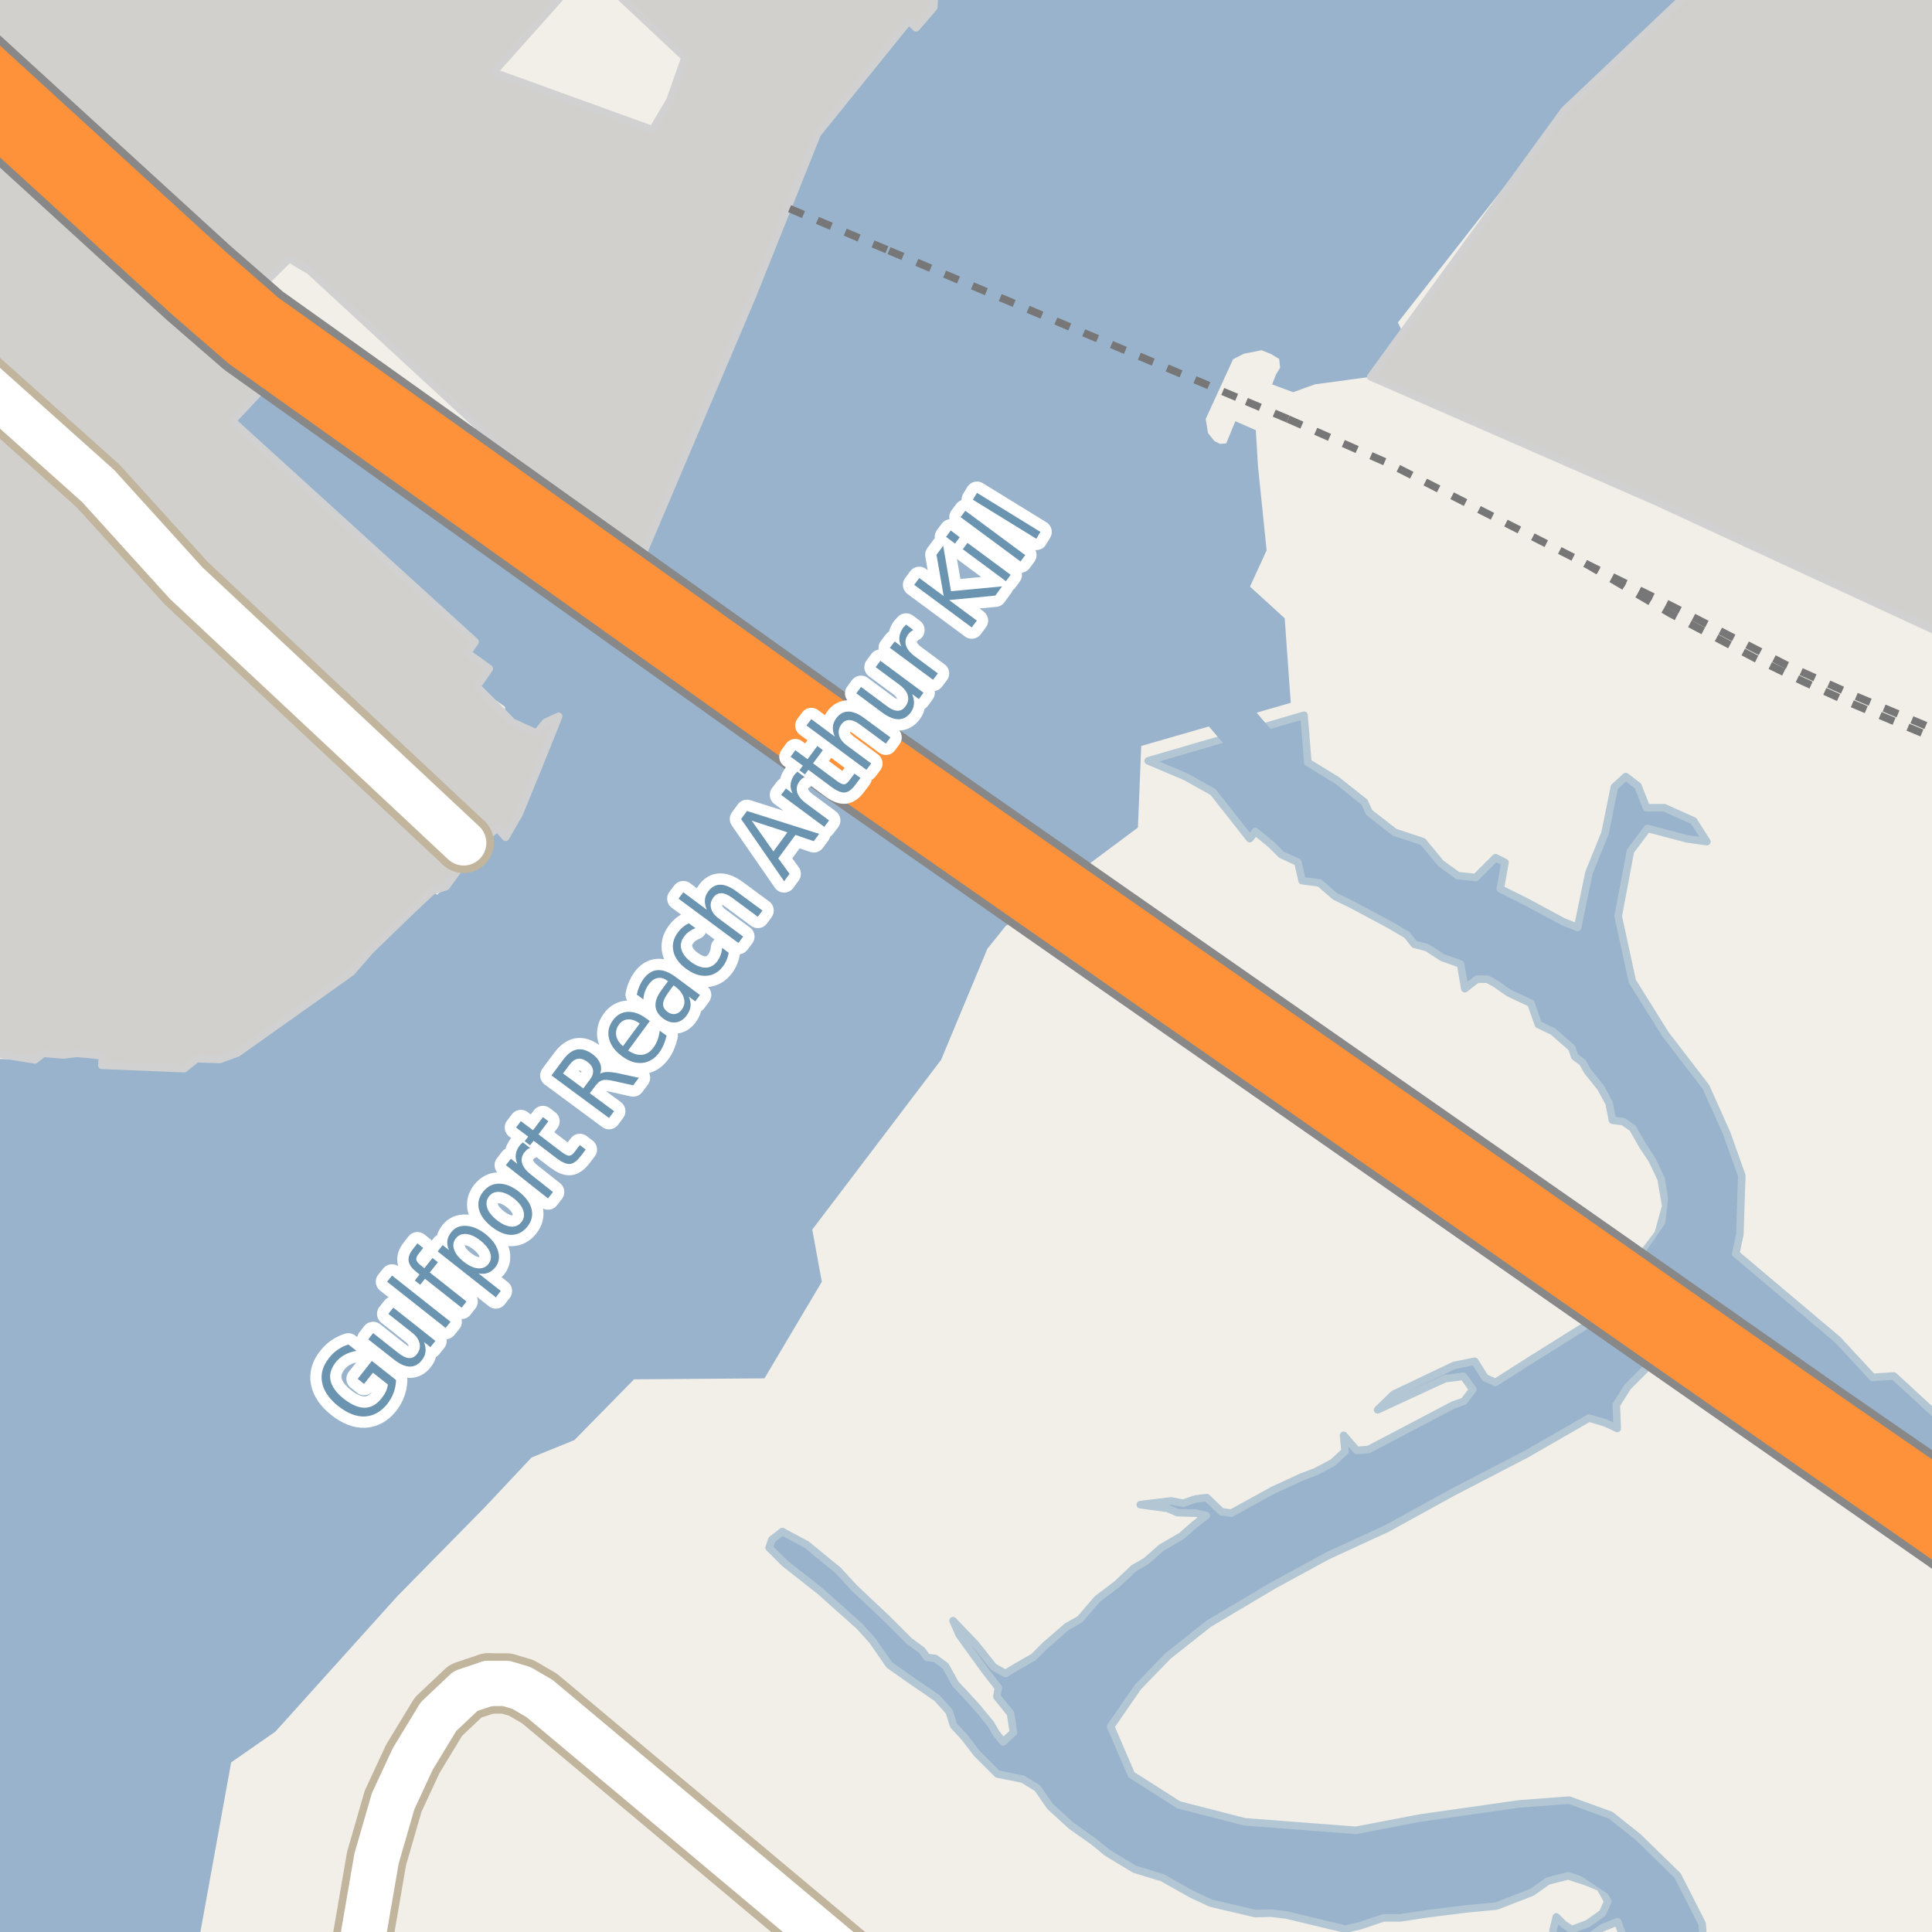 <?xml version="1.0" encoding="UTF-8"?>
<svg xmlns="http://www.w3.org/2000/svg" xmlns:xlink="http://www.w3.org/1999/xlink" width="256pt" height="256pt" viewBox="0 0 256 256" version="1.1">
<g id="surface2">
<rect x="0" y="0" width="256" height="256" style="fill:rgb(60%,70.196%,80%);fill-opacity:1;stroke:none;"/>
<path style=" stroke:none;fill-rule:evenodd;fill:rgb(94.902%,93.725%,91.373%);fill-opacity:1;" d="M -4 259 L 26.008 259 L 30.629 233.527 L 36.496 229.441 L 52.629 211.527 L 64.227 199.73 L 70.43 193.129 L 76.113 190.816 L 84.016 182.766 L 101.297 182.641 L 108.895 169.84 L 107.629 162.93 L 124.695 140.441 L 130.828 125.727 L 133.23 122.727 L 150.781 109.656 L 151.219 98.844 L 171.031 93.125 L 170.23 81.926 L 165.629 77.727 L 167.832 72.926 L 166.688 61.762 L 166.402 57.004 L 163.688 55.812 L 162.48 58.758 L 161.656 58.812 L 160.906 58.438 L 160.062 57.375 L 159.762 55.512 L 163.387 47.605 L 164.812 46.871 L 167.156 46.406 L 168.469 46.938 L 169.5 47.562 L 169.625 48.719 L 169.062 49.656 L 168.562 50.934 L 171.344 51.969 L 174.23 50.926 L 181.629 49.93 L 186.629 45.727 L 185.23 42.727 L 207.285 14.621 L 226.926 -4 L 259 -4 L 259 259 Z M -4 259 "/>
<path style=" stroke:none;fill-rule:evenodd;fill:rgb(94.902%,93.725%,91.373%);fill-opacity:1;" d="M 126.199 -4 L 123.82 -1.121 L 123.738 0.961 L 121.387 3.688 L 120.402 2.758 L 108.289 17.746 L 99.199 38.906 L 99.656 39.312 L 84.469 75.078 L 81.82 73.484 L 81.027 74.871 L 38.59 47.469 L 36.609 49.57 L 30.773 55.773 L 62.953 85.035 L 61.938 86.504 L 64.836 88.602 L 63.18 90.969 L 66.934 93.668 L 66.875 94.66 L 67.883 95.691 L 69.012 96.203 L 71.102 97.145 L 72.293 95.703 L 73.176 94.816 L 74.023 94.906 L 73.145 97.129 L 70.938 102.594 L 68.77 107.879 L 67 110.934 L 65.863 109.691 L 64.363 111.066 L 64.707 112.16 L 61.926 114.91 L 61.301 114.441 L 60.582 115.441 L 58.738 117.035 L 59.113 117.473 L 57.926 118.566 L 57.301 118.035 L 54.738 120.441 L 51.145 123.91 L 49.113 125.879 L 46.551 128.82 L 31.457 139.535 L 29.238 139.66 L 29.145 140.379 L 26.051 140.285 L 24.77 140.723 L 24.398 141.602 L 13.5 141.156 L 13.582 139.914 L 11.645 139.691 L 10.707 139.941 L 10.207 139.57 L 8.895 139.504 L 8.395 139.785 L 5.738 139.57 L 4.625 139.969 L 4.625 140.438 L -0.406 140.312 L -0.406 139.625 L -2.188 139.438 L -2.75 139.656 L -4 139.68 L -4 259 L -4 -4 Z M 126.199 -4 "/>
<path style=" stroke:none;fill-rule:evenodd;fill:rgb(81.961%,81.569%,80.392%);fill-opacity:1;" d="M 219.516 66.496 L 260 85.219 L 260 -4 L 226.926 -4 L 207.285 14.621 L 181.629 49.93 Z M 219.516 66.496 "/>
<path style="fill:none;stroke-width:1;stroke-linecap:round;stroke-linejoin:round;stroke:rgb(81.961%,81.961%,81.961%);stroke-opacity:1;stroke-miterlimit:10;" d="M 219.516 66.496 L 260 85.219 L 260 -4 L 226.926 -4 L 207.285 14.621 L 181.629 49.93 L 219.516 66.496 "/>
<path style=" stroke:none;fill-rule:evenodd;fill:rgb(81.961%,81.569%,80.392%);fill-opacity:1;" d="M -4 -4 L -4 3.367 L 6.215 13.066 L 28.391 32.531 L 27.059 34.172 L 32.855 39.68 L 38.316 34.262 L 41.074 35.91 L 81.82 73.484 L 84.473 75.078 L 99.656 39.312 L 108.289 17.746 L 120.402 2.758 L 121.387 3.688 L 123.738 0.961 L 123.82 -1.121 L 126.199 -4 L 260 -4 L 18.531 -4 L 15.164 -0.715 L 7.68 -4 Z M 77.508 -4 L 78.355 -4 L 90.77 7.629 L 88.77 13.316 L 86.457 17.191 L 65.395 9.566 Z M 77.508 -4 "/>
<path style="fill:none;stroke-width:1;stroke-linecap:round;stroke-linejoin:round;stroke:rgb(81.961%,81.961%,81.961%);stroke-opacity:1;stroke-miterlimit:10;" d="M -4 -4 L -4 3.367 L 6.215 13.066 L 28.391 32.531 L 27.059 34.172 L 32.855 39.68 L 38.316 34.262 L 41.074 35.91 L 81.82 73.484 L 84.473 75.078 L 99.656 39.312 L 108.289 17.746 L 120.402 2.758 L 121.387 3.688 L 123.738 0.961 L 123.82 -1.121 L 126.199 -4 L 260 -4 L 18.531 -4 L 15.164 -0.715 L 7.68 -4 L -4 -4 M 77.508 -4 L 78.355 -4 L 90.77 7.629 L 88.77 13.316 L 86.457 17.191 L 65.395 9.566 L 77.508 -4 "/>
<path style=" stroke:none;fill-rule:evenodd;fill:rgb(81.961%,81.569%,80.392%);fill-opacity:1;" d="M -4 139.621 L -2.75 139.656 L -0.406 139.625 L 4.625 140.438 L 5.738 139.57 L 8.395 139.785 L 10.207 139.57 L 11.645 139.691 L 13.582 139.914 L 13.5 141.156 L 24.398 141.602 L 26.051 140.285 L 29.145 140.379 L 31.457 139.535 L 46.551 128.82 L 49.113 125.879 L 51.145 123.91 L 54.738 120.441 L 57.301 118.035 L 59.113 117.473 L 60.582 115.441 L 61.301 114.441 L 64.707 112.16 L 64.363 111.066 L 65.863 109.691 L 67 110.938 L 68.77 107.879 L 70.941 102.594 L 73.145 97.129 L 74.023 94.906 L 72.293 95.703 L 71.102 97.145 L 69.012 96.203 L 67.887 95.691 L 66.875 94.66 L 63.18 90.969 L 64.836 88.602 L 61.938 86.508 L 62.953 85.035 L 30.773 55.773 L 36.609 49.574 L -1.188 18.777 L -4 21.766 L -4 -4 Z M -4 139.621 "/>
<path style="fill:none;stroke-width:1;stroke-linecap:round;stroke-linejoin:round;stroke:rgb(81.961%,81.961%,81.961%);stroke-opacity:1;stroke-miterlimit:10;" d="M -4 139.621 L -2.75 139.656 L -0.406 139.625 L 4.625 140.438 L 5.738 139.57 L 8.395 139.785 L 10.207 139.57 L 11.645 139.691 L 13.582 139.914 L 13.5 141.156 L 24.398 141.602 L 26.051 140.285 L 29.145 140.379 L 31.457 139.535 L 46.551 128.82 L 49.113 125.879 L 51.145 123.91 L 54.738 120.441 L 57.301 118.035 L 59.113 117.473 L 60.582 115.441 L 61.301 114.441 L 64.707 112.16 L 64.363 111.066 L 65.863 109.691 L 67 110.938 L 68.77 107.879 L 70.941 102.594 L 73.145 97.129 L 74.023 94.906 L 72.293 95.703 L 71.102 97.145 L 69.012 96.203 L 67.887 95.691 L 66.875 94.66 L 63.18 90.969 L 64.836 88.602 L 61.938 86.508 L 62.953 85.035 L 30.773 55.773 L 36.609 49.574 L -1.188 18.777 L -4 21.766 L -4 -4 L -4 139.621 "/>
<path style=" stroke:none;fill-rule:evenodd;fill:rgb(60%,70.196%,80%);fill-opacity:1;" d="M 103.969 207.125 L 108.723 210.875 L 113.906 215.5 L 115.594 217.375 L 117.848 220.625 L 120.785 222.688 L 124.16 225 L 125.781 226.812 L 126.348 228.625 L 127.785 230.188 L 129.473 232.375 L 132.156 235.062 L 135.535 235.75 L 137.469 236.938 L 139.156 239.375 L 141.969 241.938 L 144.973 244.062 L 146.723 245.5 L 150.344 247.688 L 154.035 248.812 L 157.91 251 L 160.473 252.188 L 166.348 253.562 L 168.41 253.5 L 170.469 253.75 L 178.285 255.625 L 180.16 255.188 L 183.344 254.125 L 185.594 254.125 L 188.848 253.625 L 194.281 252.938 L 198.285 252.562 L 200.535 251.688 L 202.973 250.75 L 205.098 249.25 L 207.785 248.562 L 210.285 249.375 L 212.035 250.125 L 213.035 251.938 L 212.348 253.5 L 210.406 254.875 L 208.281 255.688 L 207.219 255 L 206.219 254 L 205.785 255.812 L 205.668 259 L 210.27 259 L 209.91 257.562 L 210.844 256.5 L 212.219 255.5 L 214.344 254.625 L 215.285 257.188 L 215.828 259 L 259 259 L 225.82 259 L 225.543 254.902 L 222.293 248.527 L 217.043 243.402 L 213.418 240.523 L 207.918 238.527 L 201.293 239.027 L 188.168 240.898 L 179.668 242.527 L 164.918 241.398 L 156.168 239.148 L 149.918 235.152 L 147.168 228.773 L 150.793 223.527 L 154.793 219.402 L 160.168 215.152 L 168.793 210.027 L 175.918 206.152 L 183.793 202.527 L 192.418 197.777 L 202.293 192.652 L 210.543 187.902 L 212.668 188.523 L 214.293 189.277 L 214.168 186.152 L 215.668 183.773 L 218.668 180.773 L 226.246 172.262 L 245.746 188.133 L 259 197.602 L 259 189.754 L 250.938 182.324 L 248.121 182.508 L 243.496 177.512 L 229.996 166.133 L 230.543 163.523 L 230.793 155.773 L 228.793 150.148 L 226.043 144.027 L 220.668 137.027 L 216.293 130.023 L 214.418 121.398 L 216.043 112.773 L 218.293 109.773 L 223.543 111.152 L 226.168 111.523 L 224.418 108.777 L 220.543 107.027 L 218.168 107.027 L 217.043 104.148 L 215.418 102.898 L 213.918 104.277 L 212.668 110.402 L 210.543 115.652 L 209.043 122.902 L 207.168 122.152 L 202.293 119.527 L 198.793 117.777 L 199.418 114.277 L 198.168 113.648 L 195.543 116.273 L 193.168 116.027 L 190.918 114.402 L 188.543 111.523 L 184.793 110.277 L 181.418 107.648 L 180.793 106.277 L 177.168 103.402 L 173.293 101.027 L 172.793 94.773 L 152.141 100.816 L 157.141 102.941 L 160.723 104.938 L 165.598 111.121 L 166.348 110.184 L 168.473 111.934 L 169.781 113.246 L 171.973 114.25 L 172.531 116.684 L 174.848 116.996 L 176.891 118.77 L 179.035 119.809 L 183.844 122.375 L 186.41 123.871 L 187.41 125.121 L 189.094 125.562 L 191.094 126.871 L 193.531 127.746 L 194.098 131 L 195.719 129.746 L 197.094 129.746 L 198.219 130.371 L 199.906 131.562 L 202.848 132.938 L 203.844 135.75 L 205.785 136.684 L 208.281 138.871 L 208.656 140 L 209.719 140.809 L 210.348 141.938 L 212.098 144.121 L 213.219 146.188 L 213.656 148.438 L 215.094 148.625 L 216.348 149.5 L 217.66 151.812 L 218.906 153.684 L 220.098 156.188 L 220.719 159.809 L 219.723 163.438 L 218.156 165.496 L 215.031 170.871 L 210.531 175.375 L 202.656 180.312 L 198.156 183.184 L 196.781 182.559 L 195.406 180.371 L 192.66 180.934 L 184.66 184.746 L 182.535 186.812 L 191.469 182.684 L 193.906 182.371 L 195.16 184.121 L 193.969 185.684 L 192.531 186.184 L 189.094 187.996 L 181.344 192.062 L 179.785 192.188 L 178.035 190.188 L 178.219 192.312 L 176.598 193.812 L 174.344 195 L 172.531 195.688 L 168.719 197.438 L 163.16 200.5 L 161.848 200.312 L 159.906 198.438 L 158.406 198.625 L 156.781 199.188 L 155.16 198.875 L 151.094 199.375 L 154.723 199.875 L 156.031 200.438 L 158.469 200.5 L 159.844 200.812 L 158.223 202.062 L 156.598 203.5 L 155.535 204.125 L 153.906 205.062 L 151.844 206.875 L 150.223 207.812 L 147.969 209.938 L 145.406 211.875 L 143.094 214.562 L 141.344 215.562 L 138.531 218 L 136.969 219.562 L 134.785 220.812 L 133.219 221.75 L 131.66 220.875 L 129.223 217.812 L 126.285 214.75 L 127.098 216.625 L 130.535 221.375 L 132.285 223.625 L 132.094 224.812 L 133.906 227.062 L 134.281 229.562 L 132.906 230.812 L 131.973 229.625 L 131.285 228.438 L 129.535 226.312 L 127.66 224.25 L 126.598 223.125 L 125.285 220.75 L 123.91 219.75 L 122.848 219.625 L 122.16 218.688 L 120.469 217.438 L 117.535 214.5 L 113.156 210.375 L 111.031 208.062 L 106.906 204.688 L 103.656 202.938 L 102.281 204 L 101.906 205.062 Z M 103.969 207.125 "/>
<path style="fill:none;stroke-width:1;stroke-linecap:round;stroke-linejoin:round;stroke:rgb(70.196%,77.647%,83.137%);stroke-opacity:1;stroke-miterlimit:10;" d="M 103.969 207.125 L 108.723 210.875 L 113.906 215.5 L 115.594 217.375 L 117.848 220.625 L 120.785 222.688 L 124.16 225 L 125.781 226.812 L 126.348 228.625 L 127.785 230.188 L 129.473 232.375 L 132.156 235.062 L 135.535 235.75 L 137.469 236.938 L 139.156 239.375 L 141.969 241.938 L 144.973 244.062 L 146.723 245.5 L 150.344 247.688 L 154.035 248.812 L 157.91 251 L 160.473 252.188 L 166.348 253.562 L 168.41 253.5 L 170.469 253.75 L 178.285 255.625 L 180.16 255.188 L 183.344 254.125 L 185.594 254.125 L 188.848 253.625 L 194.281 252.938 L 198.285 252.562 L 200.535 251.688 L 202.973 250.75 L 205.098 249.25 L 207.785 248.562 L 210.285 249.375 L 212.035 250.125 L 213.035 251.938 L 212.348 253.5 L 210.406 254.875 L 208.281 255.688 L 207.219 255 L 206.219 254 L 205.785 255.812 L 205.668 259 L 210.27 259 L 209.91 257.562 L 210.844 256.5 L 212.219 255.5 L 214.344 254.625 L 215.285 257.188 L 215.828 259 L 259 259 L 225.82 259 L 225.543 254.902 L 222.293 248.527 L 217.043 243.402 L 213.418 240.523 L 207.918 238.527 L 201.293 239.027 L 188.168 240.898 L 179.668 242.527 L 164.918 241.398 L 156.168 239.148 L 149.918 235.152 L 147.168 228.773 L 150.793 223.527 L 154.793 219.402 L 160.168 215.152 L 168.793 210.027 L 175.918 206.152 L 183.793 202.527 L 192.418 197.777 L 202.293 192.652 L 210.543 187.902 L 212.668 188.523 L 214.293 189.277 L 214.168 186.152 L 215.668 183.773 L 218.668 180.773 L 226.246 172.262 L 245.746 188.133 L 259 197.602 L 259 189.754 L 250.938 182.324 L 248.121 182.508 L 243.496 177.512 L 229.996 166.133 L 230.543 163.523 L 230.793 155.773 L 228.793 150.148 L 226.043 144.027 L 220.668 137.027 L 216.293 130.023 L 214.418 121.398 L 216.043 112.773 L 218.293 109.773 L 223.543 111.152 L 226.168 111.523 L 224.418 108.777 L 220.543 107.027 L 218.168 107.027 L 217.043 104.148 L 215.418 102.898 L 213.918 104.277 L 212.668 110.402 L 210.543 115.652 L 209.043 122.902 L 207.168 122.152 L 202.293 119.527 L 198.793 117.777 L 199.418 114.277 L 198.168 113.648 L 195.543 116.273 L 193.168 116.027 L 190.918 114.402 L 188.543 111.523 L 184.793 110.277 L 181.418 107.648 L 180.793 106.277 L 177.168 103.402 L 173.293 101.027 L 172.793 94.773 L 152.141 100.816 L 157.141 102.941 L 160.723 104.938 L 165.598 111.121 L 166.348 110.184 L 168.473 111.934 L 169.781 113.246 L 171.973 114.25 L 172.531 116.684 L 174.848 116.996 L 176.891 118.77 L 179.035 119.809 L 183.844 122.375 L 186.41 123.871 L 187.41 125.121 L 189.094 125.562 L 191.094 126.871 L 193.531 127.746 L 194.098 131 L 195.719 129.746 L 197.094 129.746 L 198.219 130.371 L 199.906 131.562 L 202.848 132.938 L 203.844 135.75 L 205.785 136.684 L 208.281 138.871 L 208.656 140 L 209.719 140.809 L 210.348 141.938 L 212.098 144.121 L 213.219 146.188 L 213.656 148.438 L 215.094 148.625 L 216.348 149.5 L 217.66 151.812 L 218.906 153.684 L 220.098 156.188 L 220.719 159.809 L 219.723 163.438 L 218.156 165.496 L 215.031 170.871 L 210.531 175.375 L 202.656 180.312 L 198.156 183.184 L 196.781 182.559 L 195.406 180.371 L 192.66 180.934 L 184.66 184.746 L 182.535 186.812 L 191.469 182.684 L 193.906 182.371 L 195.16 184.121 L 193.969 185.684 L 192.531 186.184 L 189.094 187.996 L 181.344 192.062 L 179.785 192.188 L 178.035 190.188 L 178.219 192.312 L 176.598 193.812 L 174.344 195 L 172.531 195.688 L 168.719 197.438 L 163.16 200.5 L 161.848 200.312 L 159.906 198.438 L 158.406 198.625 L 156.781 199.188 L 155.16 198.875 L 151.094 199.375 L 154.723 199.875 L 156.031 200.438 L 158.469 200.5 L 159.844 200.812 L 158.223 202.062 L 156.598 203.5 L 155.535 204.125 L 153.906 205.062 L 151.844 206.875 L 150.223 207.812 L 147.969 209.938 L 145.406 211.875 L 143.094 214.562 L 141.344 215.562 L 138.531 218 L 136.969 219.562 L 134.785 220.812 L 133.219 221.75 L 131.66 220.875 L 129.223 217.812 L 126.285 214.75 L 127.098 216.625 L 130.535 221.375 L 132.285 223.625 L 132.094 224.812 L 133.906 227.062 L 134.281 229.562 L 132.906 230.812 L 131.973 229.625 L 131.285 228.438 L 129.535 226.312 L 127.66 224.25 L 126.598 223.125 L 125.285 220.75 L 123.91 219.75 L 122.848 219.625 L 122.16 218.688 L 120.469 217.438 L 117.535 214.5 L 113.156 210.375 L 111.031 208.062 L 106.906 204.688 L 103.656 202.938 L 102.281 204 L 101.906 205.062 L 103.969 207.125 "/>
<path style="fill:none;stroke-width:6;stroke-linecap:round;stroke-linejoin:round;stroke:rgb(60%,70.196%,80%);stroke-opacity:1;stroke-miterlimit:10;" d="M 221.562 262 L 221.562 259.695 L 216.562 249.695 L 209.062 244.695 L 189.062 247.695 L 168.562 249.195 L 147.562 239.195 L 142.562 231.195 L 145.562 219.695 L 167.062 203.195 L 211.062 181.195 L 223.562 163.195 L 224.562 154.195 L 222.062 144.695 L 211.062 131.195 L 178.562 113.195 L 151.988 82.02 L 136.48 62.938 "/>
<path style="fill:none;stroke-width:6;stroke-linecap:round;stroke-linejoin:round;stroke:rgb(60%,70.196%,80%);stroke-opacity:1;stroke-miterlimit:10;" d="M -1.684 262 L 3.484 245.02 L 22.062 214.695 L 71.984 151.52 L 132.988 69.02 L 136.48 62.938 L 169.062 6.195 L 182.715 -7 "/>
<path style="fill:none;stroke-width:1;stroke-linecap:butt;stroke-linejoin:round;stroke:rgb(46.667%,46.667%,46.667%);stroke-opacity:1;stroke-dasharray:2,2;stroke-miterlimit:10;" d="M 170.68 55.527 L 184.004 61.414 L 210.059 74.664 "/>
<path style="fill:none;stroke-width:1;stroke-linecap:butt;stroke-linejoin:round;stroke:rgb(46.667%,46.667%,46.667%);stroke-opacity:1;stroke-dasharray:2,2;stroke-miterlimit:10;" d="M 170.68 55.527 L 165.949 53.531 L 163.863 52.648 "/>
<path style="fill:none;stroke-width:1;stroke-linecap:butt;stroke-linejoin:round;stroke:rgb(46.667%,46.667%,46.667%);stroke-opacity:1;stroke-dasharray:2,2;stroke-miterlimit:10;" d="M 210.059 74.664 L 221.312 81.289 L 232.602 87.238 L 238.883 90.285 L 245.246 93.172 L 257 98.109 "/>
<path style="fill:none;stroke-width:1;stroke-linecap:butt;stroke-linejoin:round;stroke:rgb(46.667%,46.667%,46.667%);stroke-opacity:1;stroke-dasharray:2,2;stroke-miterlimit:10;" d="M 117.523 33.094 L 103.949 27.363 "/>
<path style="fill:none;stroke-width:1;stroke-linecap:butt;stroke-linejoin:round;stroke:rgb(46.667%,46.667%,46.667%);stroke-opacity:1;stroke-dasharray:2,2;stroke-miterlimit:10;" d="M 163.863 52.648 L 117.523 33.094 "/>
<path style="fill:none;stroke-width:1;stroke-linecap:butt;stroke-linejoin:round;stroke:rgb(46.667%,46.667%,46.667%);stroke-opacity:1;stroke-dasharray:2,2;stroke-miterlimit:10;" d="M 210.059 74.664 L 221.586 80.344 L 236.605 88.07 L 245.855 92.227 L 257 96.91 "/>
<path style="fill:none;stroke-width:8;stroke-linecap:round;stroke-linejoin:round;stroke:rgb(75.686%,70.98%,61.569%);stroke-opacity:1;stroke-miterlimit:10;" d="M 61.441 111.684 L 24.668 77.262 L 13.008 64.402 L -9 44.719 "/>
<path style="fill:none;stroke-width:8;stroke-linecap:round;stroke-linejoin:round;stroke:rgb(75.686%,70.98%,61.569%);stroke-opacity:1;stroke-miterlimit:10;" d="M 64.695 223.066 L 67.094 223.066 L 69.094 223.664 L 71.496 225.066 L 117.957 264 "/>
<path style="fill:none;stroke-width:8;stroke-linecap:round;stroke-linejoin:round;stroke:rgb(75.686%,70.98%,61.569%);stroke-opacity:1;stroke-miterlimit:10;" d="M 64.695 223.066 L 61.695 224.066 L 58.094 227.469 L 54.695 233.066 L 52.094 238.664 L 49.895 246.266 L 47.895 257.867 L 47.262 264 "/>
<path style="fill:none;stroke-width:6;stroke-linecap:round;stroke-linejoin:round;stroke:rgb(100%,100%,100%);stroke-opacity:1;stroke-miterlimit:10;" d="M 61.441 111.684 L 24.668 77.262 L 13.008 64.402 L -9 44.719 "/>
<path style="fill:none;stroke-width:6;stroke-linecap:round;stroke-linejoin:round;stroke:rgb(100%,100%,100%);stroke-opacity:1;stroke-miterlimit:10;" d="M 64.695 223.066 L 67.094 223.066 L 69.094 223.664 L 71.496 225.066 L 117.957 264 "/>
<path style="fill:none;stroke-width:6;stroke-linecap:round;stroke-linejoin:round;stroke:rgb(100%,100%,100%);stroke-opacity:1;stroke-miterlimit:10;" d="M 64.695 223.066 L 61.695 224.066 L 58.094 227.469 L 54.695 233.066 L 52.094 238.664 L 49.895 246.266 L 47.895 257.867 L 47.262 264 "/>
<path style="fill:none;stroke-width:11;stroke-linecap:butt;stroke-linejoin:round;stroke:rgb(53.333%,53.333%,53.333%);stroke-opacity:1;stroke-miterlimit:10;" d="M 108.352 95.887 L 34.074 42.969 L 26.801 36.625 L -10 2.996 "/>
<path style="fill:none;stroke-width:11;stroke-linecap:butt;stroke-linejoin:round;stroke:rgb(53.333%,53.333%,53.333%);stroke-opacity:1;stroke-miterlimit:10;" d="M -10 5.938 L 3.492 17.949 L 25.762 38.289 L 33.129 44.676 L 107.734 97.816 "/>
<path style="fill:none;stroke-width:11;stroke-linecap:butt;stroke-linejoin:round;stroke:rgb(53.333%,53.333%,53.333%);stroke-opacity:1;stroke-miterlimit:10;" d="M 107.734 97.816 L 265 207.441 "/>
<path style="fill:none;stroke-width:11;stroke-linecap:butt;stroke-linejoin:round;stroke:rgb(53.333%,53.333%,53.333%);stroke-opacity:1;stroke-miterlimit:10;" d="M 265 205.059 L 263.824 204.23 L 241.984 189.16 L 206.371 164.211 L 108.352 95.887 "/>
<path style="fill:none;stroke-width:9;stroke-linecap:round;stroke-linejoin:round;stroke:rgb(99.216%,57.255%,22.745%);stroke-opacity:1;stroke-miterlimit:10;" d="M 108.352 95.887 L 34.074 42.969 L 26.801 36.625 L -10 2.996 "/>
<path style="fill:none;stroke-width:9;stroke-linecap:round;stroke-linejoin:round;stroke:rgb(99.216%,57.255%,22.745%);stroke-opacity:1;stroke-miterlimit:10;" d="M -10 5.938 L 3.492 17.949 L 25.762 38.289 L 33.129 44.676 L 107.734 97.816 "/>
<path style="fill:none;stroke-width:9;stroke-linecap:round;stroke-linejoin:round;stroke:rgb(99.216%,57.255%,22.745%);stroke-opacity:1;stroke-miterlimit:10;" d="M 107.734 97.816 L 265 207.441 "/>
<path style="fill:none;stroke-width:9;stroke-linecap:round;stroke-linejoin:round;stroke:rgb(99.216%,57.255%,22.745%);stroke-opacity:1;stroke-miterlimit:10;" d="M 265 205.059 L 263.824 204.23 L 241.984 189.16 L 206.371 164.211 L 108.352 95.887 "/>
<path style="fill:none;stroke-width:3;stroke-linecap:round;stroke-linejoin:round;stroke:rgb(100%,100%,100%);stroke-opacity:1;stroke-miterlimit:10;" d="M 51.398 183.453 L 49.414 181.891 L 48.242 183.375 L 47.398 182.703 L 49.273 180.328 L 52.477 182.859 C 52.465 183.434 52.359 183.984 52.164 184.516 C 51.977 185.039 51.695 185.543 51.32 186.031 C 50.484 187.074 49.496 187.625 48.352 187.688 C 47.219 187.742 46.039 187.281 44.82 186.312 C 43.613 185.355 42.898 184.312 42.68 183.188 C 42.461 182.062 42.77 180.98 43.602 179.938 C 43.945 179.492 44.336 179.121 44.773 178.828 C 45.211 178.527 45.676 178.305 46.164 178.156 L 47.242 179 C 46.66 179.086 46.141 179.258 45.68 179.516 C 45.211 179.766 44.816 180.094 44.492 180.5 C 43.848 181.324 43.617 182.141 43.805 182.953 C 43.984 183.766 44.57 184.57 45.57 185.359 C 46.582 186.152 47.504 186.543 48.336 186.531 C 49.168 186.523 49.906 186.105 50.555 185.281 C 50.805 184.969 50.996 184.668 51.133 184.375 C 51.266 184.074 51.355 183.766 51.398 183.453 Z M 52.176 180.125 L 48.801 177.469 L 49.441 176.641 L 52.785 179.281 C 53.309 179.699 53.77 179.922 54.176 179.953 C 54.59 179.977 54.945 179.805 55.238 179.438 C 55.59 178.98 55.711 178.5 55.598 178 C 55.492 177.492 55.164 177.023 54.613 176.594 L 51.457 174.094 L 52.113 173.266 L 57.691 177.672 L 57.035 178.5 L 56.176 177.828 C 56.363 178.297 56.43 178.73 56.379 179.125 C 56.336 179.512 56.176 179.883 55.895 180.234 C 55.445 180.809 54.902 181.09 54.27 181.078 C 53.645 181.059 52.949 180.742 52.176 180.125 Z M 50.285 175.281 Z M 51.293 169.832 L 51.949 169.02 L 59.699 175.145 L 59.043 175.957 Z M 55.309 164.75 L 56.074 165.359 L 55.465 166.141 C 55.227 166.445 55.129 166.703 55.168 166.922 C 55.211 167.141 55.402 167.387 55.746 167.656 L 56.23 168.047 L 57.309 166.688 L 58.027 167.25 L 56.949 168.609 L 61.809 172.453 L 61.168 173.281 L 56.309 169.438 L 55.684 170.234 L 54.965 169.672 L 55.59 168.875 L 55.199 168.562 C 54.574 168.074 54.227 167.59 54.152 167.109 C 54.07 166.621 54.254 166.094 54.699 165.531 Z M 63.402 168.73 L 66.355 171.059 L 65.699 171.902 L 57.996 165.824 L 58.652 164.98 L 59.496 165.652 C 59.301 165.215 59.227 164.805 59.277 164.418 C 59.32 164.035 59.492 163.652 59.793 163.277 C 60.262 162.664 60.918 162.383 61.762 162.434 C 62.605 162.477 63.465 162.84 64.34 163.527 C 65.215 164.227 65.766 164.977 65.996 165.777 C 66.234 166.582 66.121 167.289 65.652 167.902 C 65.348 168.277 65.012 168.535 64.637 168.668 C 64.27 168.805 63.859 168.824 63.402 168.73 Z M 63.668 164.387 C 62.988 163.855 62.367 163.566 61.793 163.512 C 61.211 163.461 60.746 163.652 60.402 164.09 C 60.059 164.52 59.98 165.008 60.168 165.559 C 60.348 166.113 60.773 166.652 61.449 167.184 C 62.117 167.715 62.742 168.008 63.324 168.059 C 63.906 168.113 64.371 167.926 64.715 167.496 C 65.059 167.059 65.137 166.566 64.949 166.012 C 64.762 165.461 64.332 164.918 63.668 164.387 Z M 64.801 158.516 C 64.457 158.965 64.375 159.469 64.551 160.031 C 64.73 160.586 65.152 161.125 65.816 161.656 C 66.484 162.188 67.109 162.48 67.691 162.531 C 68.285 162.574 68.754 162.371 69.098 161.922 C 69.441 161.484 69.523 160.984 69.348 160.422 C 69.168 159.859 68.754 159.32 68.098 158.797 C 67.434 158.277 66.801 157.992 66.207 157.938 C 65.613 157.887 65.145 158.078 64.801 158.516 Z M 64.02 157.906 C 64.594 157.188 65.301 156.836 66.145 156.844 C 66.988 156.844 67.867 157.203 68.785 157.922 C 69.699 158.652 70.254 159.422 70.441 160.234 C 70.637 161.047 70.449 161.812 69.879 162.531 C 69.305 163.25 68.598 163.617 67.754 163.625 C 66.922 163.625 66.047 163.262 65.129 162.531 C 64.215 161.812 63.656 161.043 63.457 160.219 C 63.262 159.398 63.449 158.625 64.02 157.906 Z M 70.223 152.105 C 70.09 152.16 69.965 152.23 69.848 152.324 C 69.734 152.41 69.625 152.52 69.52 152.652 C 69.156 153.113 69.043 153.598 69.176 154.105 C 69.312 154.617 69.699 155.121 70.332 155.621 L 73.27 157.949 L 72.613 158.793 L 67.035 154.387 L 67.691 153.543 L 68.566 154.23 C 68.359 153.793 68.285 153.371 68.348 152.965 C 68.402 152.551 68.578 152.148 68.879 151.762 C 68.934 151.699 68.988 151.637 69.051 151.574 C 69.113 151.512 69.191 151.445 69.285 151.371 Z M 69.02 148.559 L 70.629 149.762 L 71.941 148.027 L 72.66 148.574 L 71.348 150.309 L 74.426 152.652 C 74.895 152.996 75.238 153.16 75.457 153.137 C 75.676 153.117 75.91 152.941 76.16 152.605 L 76.832 151.73 L 77.613 152.324 L 76.941 153.199 C 76.461 153.836 75.992 154.18 75.535 154.23 C 75.074 154.273 74.496 154.027 73.785 153.496 L 70.707 151.152 L 70.238 151.762 L 69.52 151.215 L 69.988 150.605 L 68.379 149.402 Z M 79.527 142.266 C 79.758 142.133 80.059 142.059 80.434 142.047 C 80.816 142.039 81.297 142.09 81.871 142.203 L 84.652 142.812 L 83.902 143.812 L 81.293 143.234 C 80.625 143.078 80.129 143.047 79.809 143.141 C 79.488 143.234 79.191 143.469 78.918 143.844 L 78.152 144.859 L 81.371 147.234 L 80.699 148.141 L 73.074 142.5 L 74.621 140.422 C 75.207 139.633 75.82 139.18 76.465 139.062 C 77.113 138.949 77.805 139.164 78.543 139.703 C 79.012 140.059 79.336 140.453 79.512 140.891 C 79.691 141.328 79.695 141.789 79.527 142.266 Z M 74.605 142.234 L 77.293 144.219 L 78.168 143.047 C 78.504 142.602 78.637 142.18 78.574 141.781 C 78.512 141.387 78.262 141.023 77.824 140.688 C 77.379 140.367 76.961 140.234 76.574 140.297 C 76.18 140.359 75.816 140.617 75.48 141.062 Z M 85.652 134.965 L 86.105 135.293 L 83.23 139.199 C 83.918 139.648 84.543 139.836 85.105 139.762 C 85.676 139.691 86.168 139.379 86.574 138.824 C 86.824 138.492 87.012 138.145 87.137 137.777 C 87.27 137.414 87.363 137.012 87.418 136.574 L 88.324 137.23 C 88.23 137.637 88.105 138.027 87.949 138.402 C 87.793 138.777 87.594 139.133 87.355 139.465 C 86.75 140.289 86 140.746 85.105 140.84 C 84.223 140.926 83.324 140.629 82.418 139.949 C 81.48 139.262 80.91 138.488 80.699 137.621 C 80.48 136.758 80.66 135.941 81.23 135.168 C 81.742 134.48 82.395 134.117 83.184 134.074 C 83.977 134.035 84.801 134.332 85.652 134.965 Z M 84.762 135.621 C 84.242 135.238 83.738 135.055 83.246 135.074 C 82.746 135.098 82.34 135.32 82.027 135.746 C 81.684 136.215 81.559 136.707 81.652 137.215 C 81.738 137.715 82.035 138.184 82.543 138.621 Z M 88.641 131.391 C 88.133 132.078 87.871 132.621 87.859 133.016 C 87.84 133.414 88.039 133.766 88.453 134.078 C 88.777 134.32 89.109 134.414 89.453 134.359 C 89.797 134.309 90.094 134.109 90.344 133.766 C 90.688 133.297 90.773 132.789 90.609 132.234 C 90.453 131.672 90.07 131.168 89.469 130.719 L 89.25 130.562 Z M 89.484 129.422 L 92.75 131.844 L 92.125 132.688 L 91.266 132.047 C 91.461 132.484 91.539 132.914 91.5 133.328 C 91.457 133.734 91.281 134.152 90.969 134.578 C 90.582 135.102 90.109 135.398 89.547 135.469 C 88.984 135.531 88.434 135.367 87.891 134.969 C 87.246 134.492 86.902 133.938 86.859 133.312 C 86.809 132.68 87.07 131.977 87.641 131.203 L 88.516 130.016 L 88.422 129.953 C 87.996 129.633 87.57 129.512 87.141 129.594 C 86.715 129.668 86.328 129.938 85.984 130.406 C 85.766 130.699 85.594 131.016 85.469 131.359 C 85.344 131.695 85.273 132.047 85.25 132.422 L 84.375 131.781 C 84.469 131.367 84.59 130.992 84.734 130.656 C 84.883 130.312 85.055 130.008 85.25 129.734 C 85.805 128.984 86.43 128.59 87.125 128.547 C 87.824 128.496 88.609 128.789 89.484 129.422 Z M 91.277 122.344 L 92.152 122.984 C 91.832 123.109 91.543 123.266 91.293 123.453 C 91.043 123.633 90.832 123.844 90.652 124.094 C 90.238 124.648 90.117 125.219 90.293 125.812 C 90.461 126.406 90.887 126.961 91.574 127.469 C 92.273 127.98 92.926 128.23 93.527 128.219 C 94.129 128.199 94.641 127.914 95.059 127.359 C 95.234 127.109 95.375 126.84 95.48 126.547 C 95.594 126.258 95.66 125.938 95.684 125.594 L 96.559 126.25 C 96.504 126.562 96.418 126.871 96.293 127.172 C 96.176 127.465 96.012 127.758 95.793 128.047 C 95.219 128.82 94.488 129.234 93.605 129.297 C 92.73 129.352 91.832 129.039 90.902 128.359 C 89.977 127.672 89.418 126.902 89.23 126.047 C 89.035 125.184 89.23 124.352 89.824 123.547 C 90.012 123.289 90.23 123.055 90.48 122.844 C 90.73 122.637 90.996 122.469 91.277 122.344 Z M 97.574 118.105 L 101.027 120.652 L 100.418 121.48 L 96.996 118.949 C 96.457 118.555 95.98 118.355 95.574 118.355 C 95.16 118.348 94.809 118.535 94.527 118.918 C 94.195 119.367 94.09 119.84 94.215 120.34 C 94.34 120.84 94.684 121.301 95.246 121.715 L 98.48 124.105 L 97.84 124.949 L 89.902 119.074 L 90.543 118.23 L 93.652 120.543 C 93.457 120.074 93.371 119.645 93.402 119.246 C 93.434 118.852 93.582 118.477 93.84 118.121 C 94.277 117.527 94.816 117.23 95.449 117.23 C 96.074 117.23 96.785 117.523 97.574 118.105 Z M 99.605 108.742 L 102.48 112.82 L 104.34 110.289 Z M 98.199 108.523 L 98.98 107.461 L 108.543 110.492 L 107.824 111.461 L 105.402 110.633 L 103.121 113.727 L 104.621 115.789 L 103.902 116.773 Z M 106.609 102.965 C 106.496 103.02 106.383 103.09 106.266 103.184 C 106.152 103.277 106.043 103.395 105.938 103.527 C 105.586 104.008 105.484 104.504 105.641 105.012 C 105.797 105.523 106.199 106.012 106.844 106.48 L 109.859 108.715 L 109.219 109.559 L 103.5 105.324 L 104.141 104.48 L 105.031 105.152 C 104.805 104.715 104.715 104.293 104.766 103.887 C 104.809 103.473 104.977 103.059 105.266 102.652 C 105.309 102.602 105.367 102.543 105.438 102.48 C 105.5 102.41 105.574 102.332 105.656 102.246 Z M 105.379 99.41 L 107.004 100.598 L 108.301 98.848 L 109.035 99.395 L 107.738 101.145 L 110.832 103.441 C 111.301 103.785 111.645 103.949 111.863 103.926 C 112.082 103.906 112.316 103.723 112.566 103.379 L 113.223 102.504 L 114.02 103.082 L 113.363 103.957 C 112.895 104.605 112.43 104.953 111.973 105.004 C 111.512 105.059 110.926 104.824 110.207 104.301 L 107.113 102.004 L 106.66 102.613 L 105.926 102.066 L 106.379 101.457 L 104.754 100.27 Z M 114.535 95.164 L 117.988 97.711 L 117.379 98.539 L 113.957 96.008 C 113.418 95.613 112.941 95.414 112.535 95.414 C 112.121 95.406 111.77 95.594 111.488 95.977 C 111.156 96.426 111.051 96.898 111.176 97.398 C 111.301 97.898 111.645 98.359 112.207 98.773 L 115.441 101.164 L 114.801 102.008 L 106.863 96.133 L 107.504 95.289 L 110.613 97.602 C 110.418 97.133 110.332 96.703 110.363 96.305 C 110.395 95.91 110.543 95.535 110.801 95.18 C 111.238 94.586 111.777 94.289 112.41 94.289 C 113.035 94.289 113.746 94.582 114.535 95.164 Z M 116.918 94.43 L 113.465 91.867 L 114.09 91.023 L 117.527 93.57 C 118.059 93.969 118.527 94.172 118.934 94.18 C 119.348 94.18 119.691 93.992 119.965 93.617 C 120.309 93.16 120.418 92.68 120.293 92.18 C 120.168 91.68 119.828 91.223 119.277 90.805 L 116.027 88.398 L 116.652 87.555 L 122.371 91.789 L 121.746 92.633 L 120.871 91.977 C 121.059 92.445 121.137 92.879 121.105 93.273 C 121.082 93.672 120.938 94.051 120.668 94.414 C 120.23 95 119.691 95.297 119.059 95.305 C 118.426 95.305 117.711 95.016 116.918 94.43 Z M 114.902 89.648 Z M 121.02 83.48 C 120.906 83.535 120.793 83.605 120.676 83.699 C 120.562 83.793 120.453 83.91 120.348 84.043 C 119.996 84.523 119.895 85.02 120.051 85.527 C 120.207 86.039 120.609 86.527 121.254 86.996 L 124.27 89.23 L 123.629 90.074 L 117.91 85.84 L 118.551 84.996 L 119.441 85.668 C 119.215 85.23 119.125 84.809 119.176 84.402 C 119.219 83.988 119.387 83.574 119.676 83.168 C 119.719 83.117 119.777 83.059 119.848 82.996 C 119.91 82.926 119.984 82.848 120.066 82.762 Z M 121.137 77.496 L 121.809 76.59 L 125.043 78.98 L 124.09 73.512 L 124.98 72.309 L 126.012 78.34 L 132.777 77.699 L 131.887 78.918 L 125.762 79.512 L 129.434 82.23 L 128.762 83.137 Z M 127.574 72.777 L 128.199 71.934 L 133.918 76.168 L 133.293 77.012 Z M 125.355 71.137 L 125.98 70.293 L 127.168 71.184 L 126.543 72.027 Z M 127.285 68.523 L 127.91 67.68 L 135.848 73.555 L 135.223 74.398 Z M 128.91 66.215 L 129.457 65.309 L 137.863 70.48 L 137.316 71.387 Z M 128.91 66.215 "/>
<path style=" stroke:none;fill-rule:evenodd;fill:rgb(41.961%,58.039%,69.02%);fill-opacity:1;" d="M 51.398 183.453 L 49.414 181.891 L 48.242 183.375 L 47.398 182.703 L 49.273 180.328 L 52.477 182.859 C 52.465 183.434 52.359 183.984 52.164 184.516 C 51.977 185.039 51.695 185.543 51.32 186.031 C 50.484 187.074 49.496 187.625 48.352 187.688 C 47.219 187.742 46.039 187.281 44.82 186.312 C 43.613 185.355 42.898 184.312 42.68 183.188 C 42.461 182.062 42.77 180.98 43.602 179.938 C 43.945 179.492 44.336 179.121 44.773 178.828 C 45.211 178.527 45.676 178.305 46.164 178.156 L 47.242 179 C 46.66 179.086 46.141 179.258 45.68 179.516 C 45.211 179.766 44.816 180.094 44.492 180.5 C 43.848 181.324 43.617 182.141 43.805 182.953 C 43.984 183.766 44.57 184.57 45.57 185.359 C 46.582 186.152 47.504 186.543 48.336 186.531 C 49.168 186.523 49.906 186.105 50.555 185.281 C 50.805 184.969 50.996 184.668 51.133 184.375 C 51.266 184.074 51.355 183.766 51.398 183.453 Z M 52.176 180.125 L 48.801 177.469 L 49.441 176.641 L 52.785 179.281 C 53.309 179.699 53.77 179.922 54.176 179.953 C 54.59 179.977 54.945 179.805 55.238 179.438 C 55.59 178.98 55.711 178.5 55.598 178 C 55.492 177.492 55.164 177.023 54.613 176.594 L 51.457 174.094 L 52.113 173.266 L 57.691 177.672 L 57.035 178.5 L 56.176 177.828 C 56.363 178.297 56.43 178.73 56.379 179.125 C 56.336 179.512 56.176 179.883 55.895 180.234 C 55.445 180.809 54.902 181.09 54.27 181.078 C 53.645 181.059 52.949 180.742 52.176 180.125 Z M 50.285 175.281 Z M 51.293 169.832 L 51.949 169.02 L 59.699 175.145 L 59.043 175.957 Z M 55.309 164.75 L 56.074 165.359 L 55.465 166.141 C 55.227 166.445 55.129 166.703 55.168 166.922 C 55.211 167.141 55.402 167.387 55.746 167.656 L 56.23 168.047 L 57.309 166.688 L 58.027 167.25 L 56.949 168.609 L 61.809 172.453 L 61.168 173.281 L 56.309 169.438 L 55.684 170.234 L 54.965 169.672 L 55.59 168.875 L 55.199 168.562 C 54.574 168.074 54.227 167.59 54.152 167.109 C 54.07 166.621 54.254 166.094 54.699 165.531 Z M 63.402 168.73 L 66.355 171.059 L 65.699 171.902 L 57.996 165.824 L 58.652 164.98 L 59.496 165.652 C 59.301 165.215 59.227 164.805 59.277 164.418 C 59.32 164.035 59.492 163.652 59.793 163.277 C 60.262 162.664 60.918 162.383 61.762 162.434 C 62.605 162.477 63.465 162.84 64.34 163.527 C 65.215 164.227 65.766 164.977 65.996 165.777 C 66.234 166.582 66.121 167.289 65.652 167.902 C 65.348 168.277 65.012 168.535 64.637 168.668 C 64.27 168.805 63.859 168.824 63.402 168.73 Z M 63.668 164.387 C 62.988 163.855 62.367 163.566 61.793 163.512 C 61.211 163.461 60.746 163.652 60.402 164.09 C 60.059 164.52 59.98 165.008 60.168 165.559 C 60.348 166.113 60.773 166.652 61.449 167.184 C 62.117 167.715 62.742 168.008 63.324 168.059 C 63.906 168.113 64.371 167.926 64.715 167.496 C 65.059 167.059 65.137 166.566 64.949 166.012 C 64.762 165.461 64.332 164.918 63.668 164.387 Z M 64.801 158.516 C 64.457 158.965 64.375 159.469 64.551 160.031 C 64.73 160.586 65.152 161.125 65.816 161.656 C 66.484 162.188 67.109 162.48 67.691 162.531 C 68.285 162.574 68.754 162.371 69.098 161.922 C 69.441 161.484 69.523 160.984 69.348 160.422 C 69.168 159.859 68.754 159.32 68.098 158.797 C 67.434 158.277 66.801 157.992 66.207 157.938 C 65.613 157.887 65.145 158.078 64.801 158.516 Z M 64.02 157.906 C 64.594 157.188 65.301 156.836 66.145 156.844 C 66.988 156.844 67.867 157.203 68.785 157.922 C 69.699 158.652 70.254 159.422 70.441 160.234 C 70.637 161.047 70.449 161.812 69.879 162.531 C 69.305 163.25 68.598 163.617 67.754 163.625 C 66.922 163.625 66.047 163.262 65.129 162.531 C 64.215 161.812 63.656 161.043 63.457 160.219 C 63.262 159.398 63.449 158.625 64.02 157.906 Z M 70.223 152.105 C 70.09 152.16 69.965 152.23 69.848 152.324 C 69.734 152.41 69.625 152.52 69.52 152.652 C 69.156 153.113 69.043 153.598 69.176 154.105 C 69.312 154.617 69.699 155.121 70.332 155.621 L 73.27 157.949 L 72.613 158.793 L 67.035 154.387 L 67.691 153.543 L 68.566 154.23 C 68.359 153.793 68.285 153.371 68.348 152.965 C 68.402 152.551 68.578 152.148 68.879 151.762 C 68.934 151.699 68.988 151.637 69.051 151.574 C 69.113 151.512 69.191 151.445 69.285 151.371 Z M 69.02 148.559 L 70.629 149.762 L 71.941 148.027 L 72.66 148.574 L 71.348 150.309 L 74.426 152.652 C 74.895 152.996 75.238 153.16 75.457 153.137 C 75.676 153.117 75.91 152.941 76.16 152.605 L 76.832 151.73 L 77.613 152.324 L 76.941 153.199 C 76.461 153.836 75.992 154.18 75.535 154.23 C 75.074 154.273 74.496 154.027 73.785 153.496 L 70.707 151.152 L 70.238 151.762 L 69.52 151.215 L 69.988 150.605 L 68.379 149.402 Z M 79.527 142.266 C 79.758 142.133 80.059 142.059 80.434 142.047 C 80.816 142.039 81.297 142.09 81.871 142.203 L 84.652 142.812 L 83.902 143.812 L 81.293 143.234 C 80.625 143.078 80.129 143.047 79.809 143.141 C 79.488 143.234 79.191 143.469 78.918 143.844 L 78.152 144.859 L 81.371 147.234 L 80.699 148.141 L 73.074 142.5 L 74.621 140.422 C 75.207 139.633 75.82 139.18 76.465 139.062 C 77.113 138.949 77.805 139.164 78.543 139.703 C 79.012 140.059 79.336 140.453 79.512 140.891 C 79.691 141.328 79.695 141.789 79.527 142.266 Z M 74.605 142.234 L 77.293 144.219 L 78.168 143.047 C 78.504 142.602 78.637 142.18 78.574 141.781 C 78.512 141.387 78.262 141.023 77.824 140.688 C 77.379 140.367 76.961 140.234 76.574 140.297 C 76.18 140.359 75.816 140.617 75.48 141.062 Z M 85.652 134.965 L 86.105 135.293 L 83.23 139.199 C 83.918 139.648 84.543 139.836 85.105 139.762 C 85.676 139.691 86.168 139.379 86.574 138.824 C 86.824 138.492 87.012 138.145 87.137 137.777 C 87.27 137.414 87.363 137.012 87.418 136.574 L 88.324 137.23 C 88.23 137.637 88.105 138.027 87.949 138.402 C 87.793 138.777 87.594 139.133 87.355 139.465 C 86.75 140.289 86 140.746 85.105 140.84 C 84.223 140.926 83.324 140.629 82.418 139.949 C 81.48 139.262 80.91 138.488 80.699 137.621 C 80.48 136.758 80.66 135.941 81.23 135.168 C 81.742 134.48 82.395 134.117 83.184 134.074 C 83.977 134.035 84.801 134.332 85.652 134.965 Z M 84.762 135.621 C 84.242 135.238 83.738 135.055 83.246 135.074 C 82.746 135.098 82.34 135.32 82.027 135.746 C 81.684 136.215 81.559 136.707 81.652 137.215 C 81.738 137.715 82.035 138.184 82.543 138.621 Z M 88.641 131.391 C 88.133 132.078 87.871 132.621 87.859 133.016 C 87.84 133.414 88.039 133.766 88.453 134.078 C 88.777 134.32 89.109 134.414 89.453 134.359 C 89.797 134.309 90.094 134.109 90.344 133.766 C 90.688 133.297 90.773 132.789 90.609 132.234 C 90.453 131.672 90.07 131.168 89.469 130.719 L 89.25 130.562 Z M 89.484 129.422 L 92.75 131.844 L 92.125 132.688 L 91.266 132.047 C 91.461 132.484 91.539 132.914 91.5 133.328 C 91.457 133.734 91.281 134.152 90.969 134.578 C 90.582 135.102 90.109 135.398 89.547 135.469 C 88.984 135.531 88.434 135.367 87.891 134.969 C 87.246 134.492 86.902 133.938 86.859 133.312 C 86.809 132.68 87.07 131.977 87.641 131.203 L 88.516 130.016 L 88.422 129.953 C 87.996 129.633 87.57 129.512 87.141 129.594 C 86.715 129.668 86.328 129.938 85.984 130.406 C 85.766 130.699 85.594 131.016 85.469 131.359 C 85.344 131.695 85.273 132.047 85.25 132.422 L 84.375 131.781 C 84.469 131.367 84.59 130.992 84.734 130.656 C 84.883 130.312 85.055 130.008 85.25 129.734 C 85.805 128.984 86.43 128.59 87.125 128.547 C 87.824 128.496 88.609 128.789 89.484 129.422 Z M 91.277 122.344 L 92.152 122.984 C 91.832 123.109 91.543 123.266 91.293 123.453 C 91.043 123.633 90.832 123.844 90.652 124.094 C 90.238 124.648 90.117 125.219 90.293 125.812 C 90.461 126.406 90.887 126.961 91.574 127.469 C 92.273 127.98 92.926 128.23 93.527 128.219 C 94.129 128.199 94.641 127.914 95.059 127.359 C 95.234 127.109 95.375 126.84 95.48 126.547 C 95.594 126.258 95.66 125.938 95.684 125.594 L 96.559 126.25 C 96.504 126.562 96.418 126.871 96.293 127.172 C 96.176 127.465 96.012 127.758 95.793 128.047 C 95.219 128.82 94.488 129.234 93.605 129.297 C 92.73 129.352 91.832 129.039 90.902 128.359 C 89.977 127.672 89.418 126.902 89.23 126.047 C 89.035 125.184 89.23 124.352 89.824 123.547 C 90.012 123.289 90.23 123.055 90.48 122.844 C 90.73 122.637 90.996 122.469 91.277 122.344 Z M 97.574 118.105 L 101.027 120.652 L 100.418 121.48 L 96.996 118.949 C 96.457 118.555 95.98 118.355 95.574 118.355 C 95.16 118.348 94.809 118.535 94.527 118.918 C 94.195 119.367 94.09 119.84 94.215 120.34 C 94.34 120.84 94.684 121.301 95.246 121.715 L 98.48 124.105 L 97.84 124.949 L 89.902 119.074 L 90.543 118.23 L 93.652 120.543 C 93.457 120.074 93.371 119.645 93.402 119.246 C 93.434 118.852 93.582 118.477 93.84 118.121 C 94.277 117.527 94.816 117.23 95.449 117.23 C 96.074 117.23 96.785 117.523 97.574 118.105 Z M 99.605 108.742 L 102.48 112.82 L 104.34 110.289 Z M 98.199 108.523 L 98.98 107.461 L 108.543 110.492 L 107.824 111.461 L 105.402 110.633 L 103.121 113.727 L 104.621 115.789 L 103.902 116.773 Z M 106.609 102.965 C 106.496 103.02 106.383 103.09 106.266 103.184 C 106.152 103.277 106.043 103.395 105.938 103.527 C 105.586 104.008 105.484 104.504 105.641 105.012 C 105.797 105.523 106.199 106.012 106.844 106.48 L 109.859 108.715 L 109.219 109.559 L 103.5 105.324 L 104.141 104.48 L 105.031 105.152 C 104.805 104.715 104.715 104.293 104.766 103.887 C 104.809 103.473 104.977 103.059 105.266 102.652 C 105.309 102.602 105.367 102.543 105.438 102.48 C 105.5 102.41 105.574 102.332 105.656 102.246 Z M 105.379 99.41 L 107.004 100.598 L 108.301 98.848 L 109.035 99.395 L 107.738 101.145 L 110.832 103.441 C 111.301 103.785 111.645 103.949 111.863 103.926 C 112.082 103.906 112.316 103.723 112.566 103.379 L 113.223 102.504 L 114.02 103.082 L 113.363 103.957 C 112.895 104.605 112.43 104.953 111.973 105.004 C 111.512 105.059 110.926 104.824 110.207 104.301 L 107.113 102.004 L 106.66 102.613 L 105.926 102.066 L 106.379 101.457 L 104.754 100.27 Z M 114.535 95.164 L 117.988 97.711 L 117.379 98.539 L 113.957 96.008 C 113.418 95.613 112.941 95.414 112.535 95.414 C 112.121 95.406 111.77 95.594 111.488 95.977 C 111.156 96.426 111.051 96.898 111.176 97.398 C 111.301 97.898 111.645 98.359 112.207 98.773 L 115.441 101.164 L 114.801 102.008 L 106.863 96.133 L 107.504 95.289 L 110.613 97.602 C 110.418 97.133 110.332 96.703 110.363 96.305 C 110.395 95.91 110.543 95.535 110.801 95.18 C 111.238 94.586 111.777 94.289 112.41 94.289 C 113.035 94.289 113.746 94.582 114.535 95.164 Z M 116.918 94.43 L 113.465 91.867 L 114.09 91.023 L 117.527 93.57 C 118.059 93.969 118.527 94.172 118.934 94.18 C 119.348 94.18 119.691 93.992 119.965 93.617 C 120.309 93.16 120.418 92.68 120.293 92.18 C 120.168 91.68 119.828 91.223 119.277 90.805 L 116.027 88.398 L 116.652 87.555 L 122.371 91.789 L 121.746 92.633 L 120.871 91.977 C 121.059 92.445 121.137 92.879 121.105 93.273 C 121.082 93.672 120.938 94.051 120.668 94.414 C 120.23 95 119.691 95.297 119.059 95.305 C 118.426 95.305 117.711 95.016 116.918 94.43 Z M 114.902 89.648 Z M 121.02 83.48 C 120.906 83.535 120.793 83.605 120.676 83.699 C 120.562 83.793 120.453 83.91 120.348 84.043 C 119.996 84.523 119.895 85.02 120.051 85.527 C 120.207 86.039 120.609 86.527 121.254 86.996 L 124.27 89.23 L 123.629 90.074 L 117.91 85.84 L 118.551 84.996 L 119.441 85.668 C 119.215 85.23 119.125 84.809 119.176 84.402 C 119.219 83.988 119.387 83.574 119.676 83.168 C 119.719 83.117 119.777 83.059 119.848 82.996 C 119.91 82.926 119.984 82.848 120.066 82.762 Z M 121.137 77.496 L 121.809 76.59 L 125.043 78.98 L 124.09 73.512 L 124.98 72.309 L 126.012 78.34 L 132.777 77.699 L 131.887 78.918 L 125.762 79.512 L 129.434 82.23 L 128.762 83.137 Z M 127.574 72.777 L 128.199 71.934 L 133.918 76.168 L 133.293 77.012 Z M 125.355 71.137 L 125.98 70.293 L 127.168 71.184 L 126.543 72.027 Z M 127.285 68.523 L 127.91 67.68 L 135.848 73.555 L 135.223 74.398 Z M 128.91 66.215 L 129.457 65.309 L 137.863 70.48 L 137.316 71.387 Z M 128.91 66.215 "/>
</g>
</svg>

